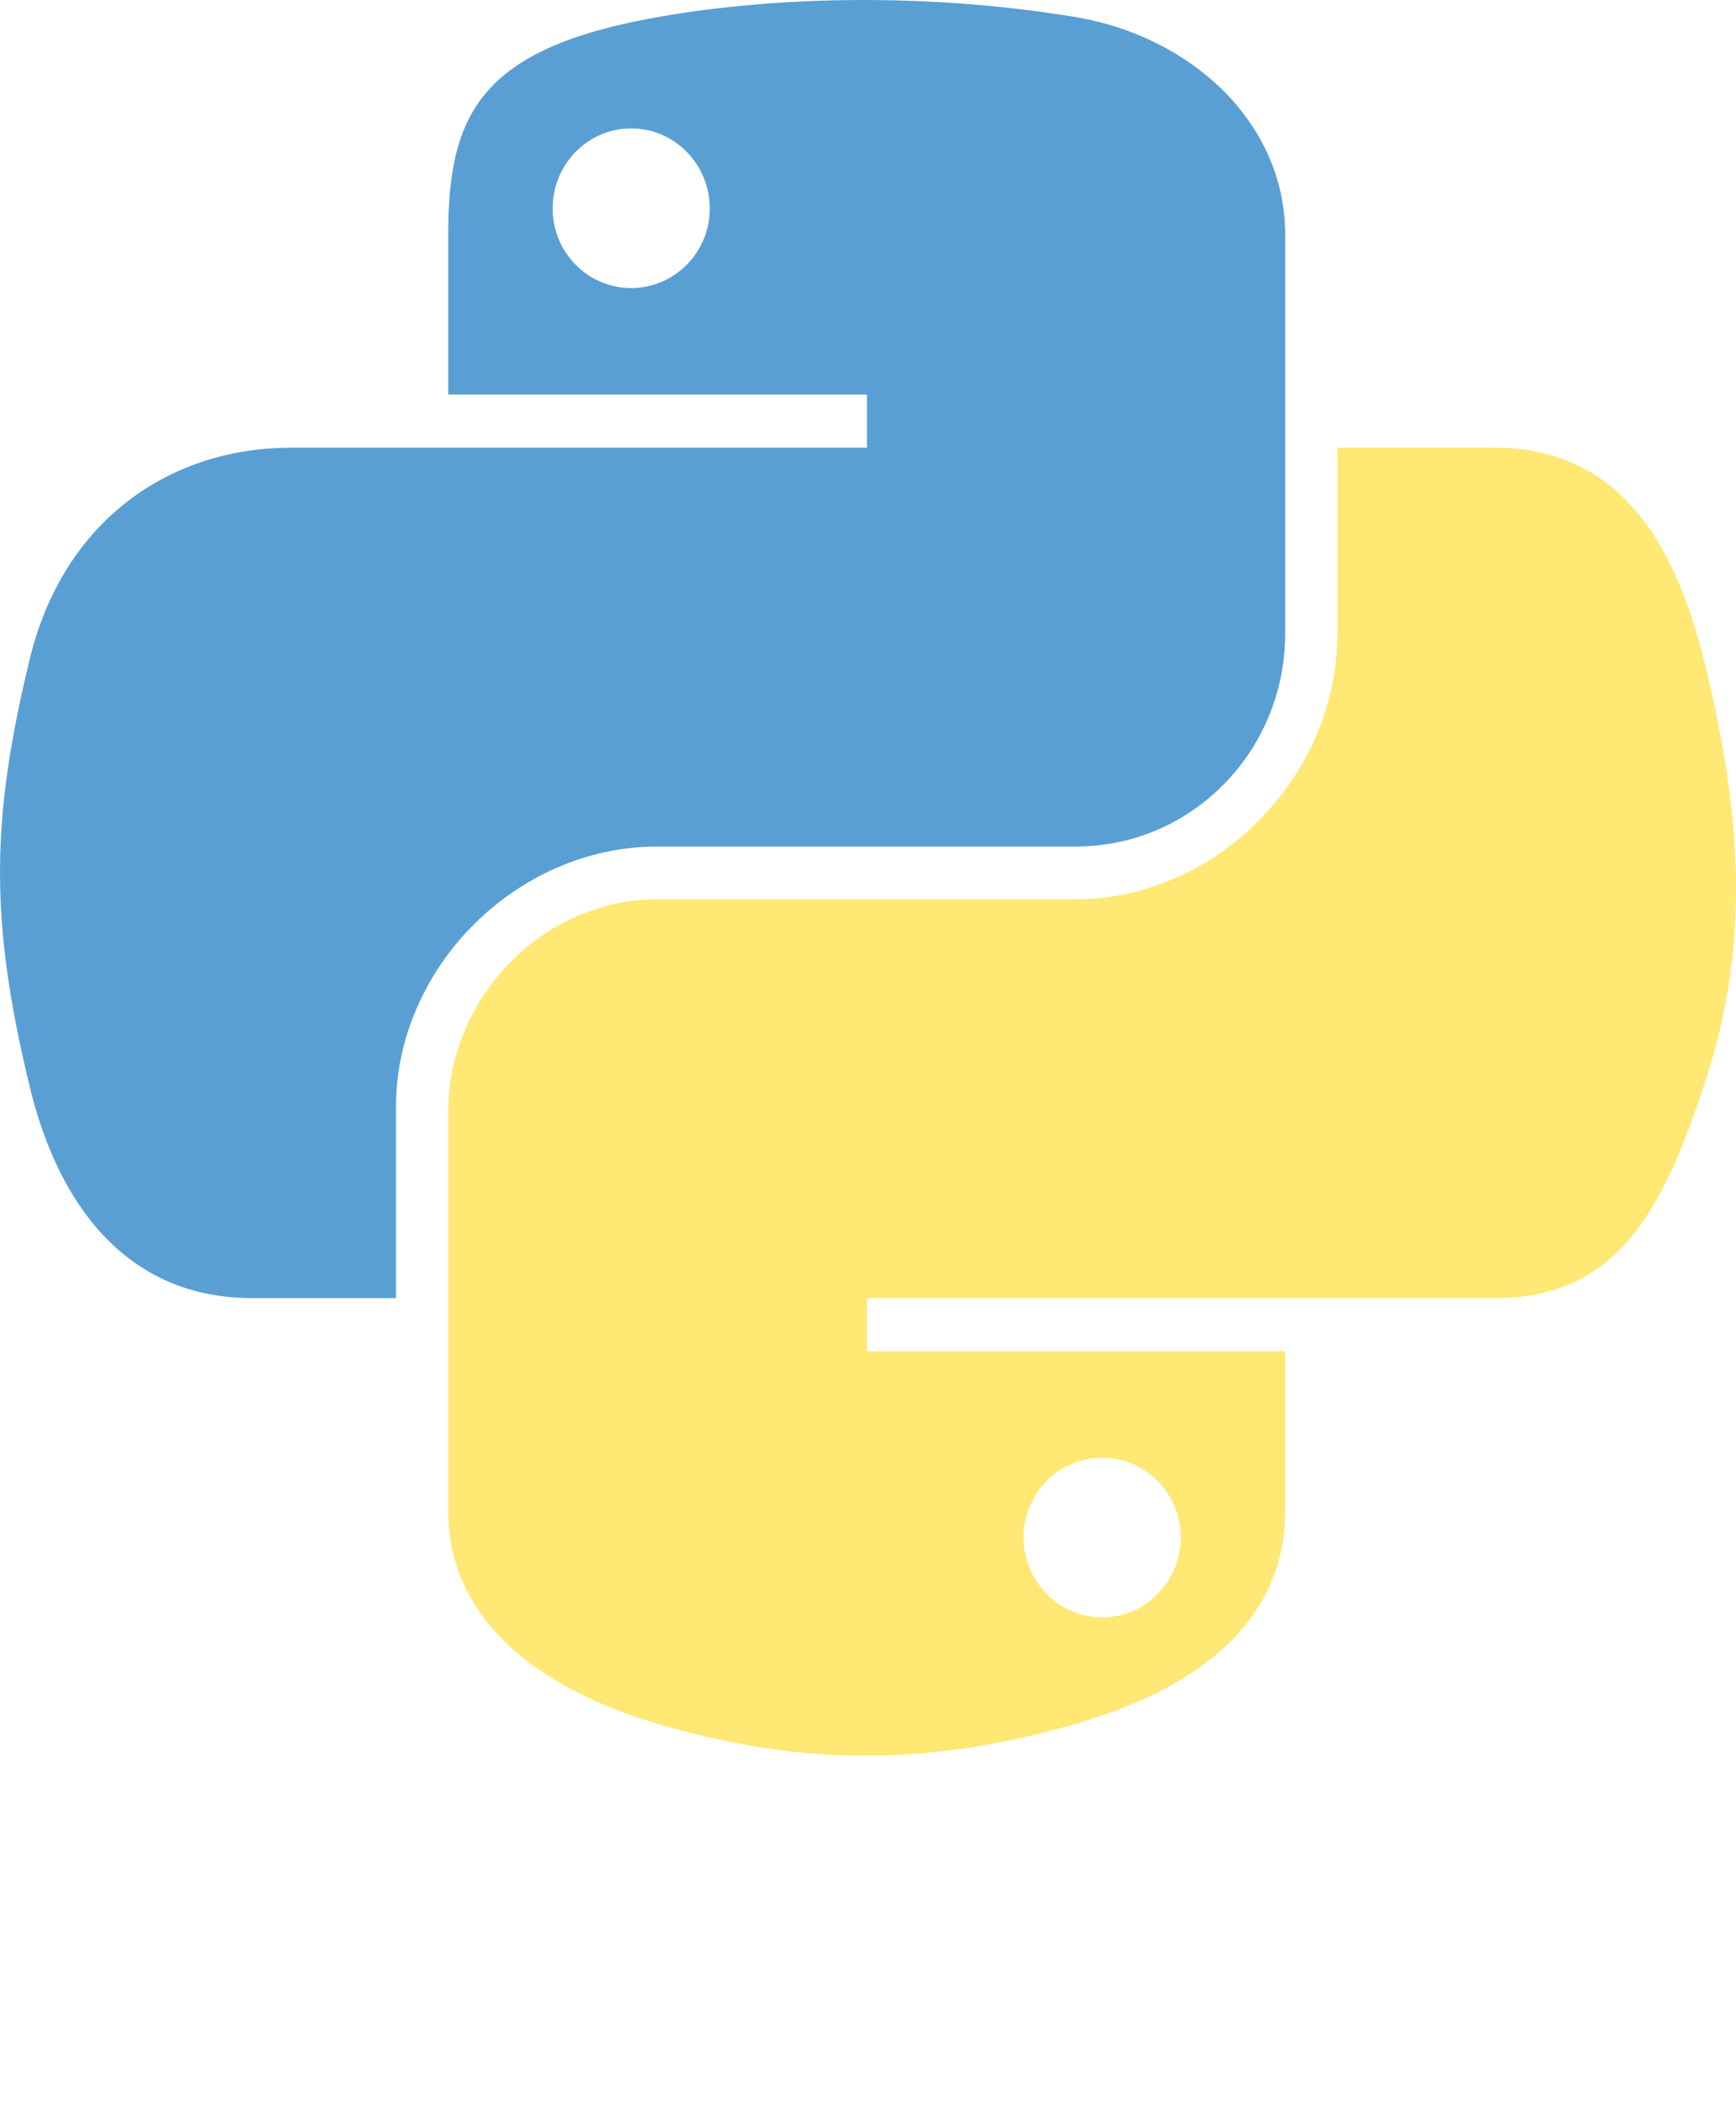 <?xml version="1.0" encoding="UTF-8" standalone="no"?>
<!-- Created with Inkscape (http://www.inkscape.org/) -->

<svg
   xmlns:dc="http://purl.org/dc/elements/1.1/"
   xmlns:cc="http://creativecommons.org/ns#"
   xmlns:rdf="http://www.w3.org/1999/02/22-rdf-syntax-ns#"
   xmlns:svg="http://www.w3.org/2000/svg"
   xmlns="http://www.w3.org/2000/svg"
   xmlns:xlink="http://www.w3.org/1999/xlink"
   xmlns:sodipodi="http://sodipodi.sourceforge.net/DTD/sodipodi-0.dtd"
   xmlns:inkscape="http://www.inkscape.org/namespaces/inkscape"
   version="1.0"
   width="192.147"
   height="232.78"
   id="svg2"
   sodipodi:version="0.32"
   inkscape:version="0.48.3.1 r9886"
   sodipodi:docname="python-logo.svg">
  <sodipodi:namedview
     inkscape:window-height="1179"
     inkscape:window-width="1918"
     inkscape:pageshadow="2"
     inkscape:pageopacity="0.0"
     borderopacity="1.0"
     bordercolor="#666666"
     pagecolor="#ffffff"
     id="base"
     inkscape:zoom="1.4340089"
     inkscape:cx="104.32285"
     inkscape:cy="171.03068"
     inkscape:window-x="0"
     inkscape:window-y="19"
     inkscape:current-layer="svg2"
     showgrid="false"
     inkscape:window-maximized="0"
     fit-margin-top="0"
     fit-margin-left="0"
     fit-margin-right="0"
     fit-margin-bottom="0" />
  <defs
     id="defs4">
    <inkscape:perspective
       sodipodi:type="inkscape:persp3d"
       inkscape:vp_x="0 : 71.887497 : 1"
       inkscape:vp_y="0 : 1000 : 0"
       inkscape:vp_z="486.04999 : 71.887497 : 1"
       inkscape:persp3d-origin="243.02499 : 47.924998 : 1"
       id="perspective4002" />
    <linearGradient
       id="linearGradient2795">
      <stop
         style="stop-color:#525252;stop-opacity:0.498;"
         offset="0"
         id="stop2797" />
      <stop
         style="stop-color:#666666;stop-opacity:0;"
         offset="1"
         id="stop2799" />
    </linearGradient>
    <linearGradient
       id="linearGradient2787">
      <stop
         style="stop-color:#7f7f7f;stop-opacity:0.5"
         offset="0"
         id="stop2789" />
      <stop
         style="stop-color:#7f7f7f;stop-opacity:0"
         offset="1"
         id="stop2791" />
    </linearGradient>
    <linearGradient
       id="linearGradient3676">
      <stop
         style="stop-color:#b2b2b2;stop-opacity:0.5"
         offset="0"
         id="stop3678" />
      <stop
         style="stop-color:#b3b3b3;stop-opacity:0"
         offset="1"
         id="stop3680" />
    </linearGradient>
    <linearGradient
       id="linearGradient3236">
      <stop
         style="stop-color:#f4f4f4;stop-opacity:1"
         offset="0"
         id="stop3244" />
      <stop
         style="stop-color:#ffffff;stop-opacity:1"
         offset="1"
         id="stop3240" />
    </linearGradient>
    <linearGradient
       id="linearGradient4671">
      <stop
         style="stop-color:#ffd43b;stop-opacity:1"
         offset="0"
         id="stop4673" />
      <stop
         style="stop-color:#ffe873;stop-opacity:1"
         offset="1"
         id="stop4675" />
    </linearGradient>
    <linearGradient
       id="linearGradient4689">
      <stop
         style="stop-color:#5a9fd4;stop-opacity:1"
         offset="0"
         id="stop4691" />
      <stop
         style="stop-color:#306998;stop-opacity:1"
         offset="1"
         id="stop4693" />
    </linearGradient>
    <linearGradient
       x1="224.24"
       y1="144.757"
       x2="-65.309"
       y2="144.757"
       id="linearGradient2987"
       xlink:href="#linearGradient4671"
       gradientUnits="userSpaceOnUse"
       gradientTransform="translate(100.27,99.611)" />
    <linearGradient
       x1="172.942"
       y1="77.476"
       x2="26.67"
       y2="76.313"
       id="linearGradient2990"
       xlink:href="#linearGradient4689"
       gradientUnits="userSpaceOnUse"
       gradientTransform="translate(100.27,99.611)" />
    <linearGradient
       x1="172.942"
       y1="77.476"
       x2="26.67"
       y2="76.313"
       id="linearGradient2587"
       xlink:href="#linearGradient4689"
       gradientUnits="userSpaceOnUse"
       gradientTransform="translate(100.27,99.611)" />
    <linearGradient
       x1="224.24"
       y1="144.757"
       x2="-65.309"
       y2="144.757"
       id="linearGradient2589"
       xlink:href="#linearGradient4671"
       gradientUnits="userSpaceOnUse"
       gradientTransform="translate(100.27,99.611)" />
    <linearGradient
       x1="172.942"
       y1="77.476"
       x2="26.67"
       y2="76.313"
       id="linearGradient2248"
       xlink:href="#linearGradient4689"
       gradientUnits="userSpaceOnUse"
       gradientTransform="translate(100.27,99.611)" />
    <linearGradient
       x1="224.24"
       y1="144.757"
       x2="-65.309"
       y2="144.757"
       id="linearGradient2250"
       xlink:href="#linearGradient4671"
       gradientUnits="userSpaceOnUse"
       gradientTransform="translate(100.27,99.611)" />
    <linearGradient
       x1="224.24"
       y1="144.757"
       x2="-65.309"
       y2="144.757"
       id="linearGradient2255"
       xlink:href="#linearGradient4671"
       gradientUnits="userSpaceOnUse"
       gradientTransform="matrix(0.563,0,0,0.568,-11.597,-7.61)" />
    <linearGradient
       x1="172.942"
       y1="76.176"
       x2="26.67"
       y2="76.313"
       id="linearGradient2258"
       xlink:href="#linearGradient4689"
       gradientUnits="userSpaceOnUse"
       gradientTransform="matrix(0.563,0,0,0.568,-11.597,-7.61)" />
    <radialGradient
       cx="61.519"
       cy="132.286"
       r="29.037"
       fx="61.519"
       fy="132.286"
       id="radialGradient2801"
       xlink:href="#linearGradient2795"
       gradientUnits="userSpaceOnUse"
       gradientTransform="matrix(1,0,0,0.178,0,108.743)" />
    <linearGradient
       x1="150.961"
       y1="192.352"
       x2="112.031"
       y2="137.273"
       id="linearGradient1475"
       xlink:href="#linearGradient4671"
       gradientUnits="userSpaceOnUse"
       gradientTransform="matrix(0.563,0,0,0.568,-9.4,-5.305)" />
    <linearGradient
       x1="26.649"
       y1="20.604"
       x2="135.665"
       y2="114.398"
       id="linearGradient1478"
       xlink:href="#linearGradient4689"
       gradientUnits="userSpaceOnUse"
       gradientTransform="matrix(0.563,0,0,0.568,-9.4,-5.305)" />
    <radialGradient
       cx="61.519"
       cy="132.286"
       r="29.037"
       fx="61.519"
       fy="132.286"
       id="radialGradient1480"
       xlink:href="#linearGradient2795"
       gradientUnits="userSpaceOnUse"
       gradientTransform="matrix(2.382716e-8,-0.296,1.437,4.683673e-7,-128.544,150.52)" />
    <radialGradient
       inkscape:collect="always"
       xlink:href="#linearGradient2795"
       id="radialGradient4032"
       gradientUnits="userSpaceOnUse"
       gradientTransform="matrix(3.0233185e-8,-0.415,1.823,6.5538479e-7,130.086,482.175)"
       cx="61.519"
       cy="132.286"
       fx="61.519"
       fy="132.286"
       r="29.037" />
    <linearGradient
       inkscape:collect="always"
       xlink:href="#linearGradient4671"
       id="linearGradient4035"
       gradientUnits="userSpaceOnUse"
       gradientTransform="matrix(0.972,0,0,0.982,248.854,215.695)"
       x1="150.961"
       y1="192.352"
       x2="112.031"
       y2="137.273" />
    <linearGradient
       inkscape:collect="always"
       xlink:href="#linearGradient4689"
       id="linearGradient4038"
       gradientUnits="userSpaceOnUse"
       gradientTransform="matrix(0.972,0,0,0.982,248.854,215.695)"
       x1="26.649"
       y1="20.604"
       x2="135.665"
       y2="114.398" />
    <linearGradient
       inkscape:collect="always"
       xlink:href="#linearGradient4689"
       id="linearGradient4613"
       gradientUnits="userSpaceOnUse"
       gradientTransform="matrix(0.972,0,0,0.982,524.828,439.105)"
       x1="26.649"
       y1="20.604"
       x2="135.665"
       y2="114.398" />
    <linearGradient
       inkscape:collect="always"
       xlink:href="#linearGradient4671"
       id="linearGradient4615"
       gradientUnits="userSpaceOnUse"
       gradientTransform="matrix(0.972,0,0,0.982,524.828,439.105)"
       x1="150.961"
       y1="192.352"
       x2="112.031"
       y2="137.273" />
    <radialGradient
       inkscape:collect="always"
       xlink:href="#linearGradient2795"
       id="radialGradient4617"
       gradientUnits="userSpaceOnUse"
       gradientTransform="matrix(3.0233185e-8,-0.415,1.823,6.5538479e-7,406.06,705.585)"
       cx="61.519"
       cy="132.286"
       fx="61.519"
       fy="132.286"
       r="29.037" />
  </defs>
  <g
     id="g4608"
     transform="translate(-274.767,-235.923)">
    <path
       inkscape:export-ydpi="171.83"
       inkscape:export-xdpi="171.83"
       inkscape:export-filename="/home/bch/ceci/formation/python-logo.png"
       id="path1948"
       style="fill:url(#linearGradient4613);fill-opacity:1"
       d="m 369.696,235.925 c -7.923,0.037 -15.489,0.713 -22.147,1.891 -19.612,3.465 -23.173,10.717 -23.173,24.092 l 0,17.664 46.347,0 0,5.888 -46.347,0 -17.393,0 c -13.47,0 -25.264,8.096 -28.953,23.497 -4.255,17.654 -4.444,28.67 0,47.103 3.294,13.721 11.162,23.497 24.632,23.497 l 15.935,0 0,-21.175 c 0,-15.297 13.236,-28.791 28.953,-28.791 l 46.293,0 c 12.886,0 23.173,-10.61 23.173,-23.551 l 0,-44.132 c 0,-12.56 -10.596,-21.995 -23.173,-24.092 -7.962,-1.325 -16.223,-1.927 -24.146,-1.891 z m -25.064,14.206 c 4.787,0 8.697,3.973 8.697,8.859 -10e-6,4.868 -3.909,8.805 -8.697,8.805 -4.804,0 -8.697,-3.937 -8.697,-8.805 0,-4.885 3.892,-8.859 8.697,-8.859 z"
       inkscape:connector-curvature="0" />
    <path
       inkscape:export-ydpi="171.83"
       inkscape:export-xdpi="171.83"
       inkscape:export-filename="/home/bch/ceci/formation/python-logo.png"
       id="path1950"
       style="fill:url(#linearGradient4615);fill-opacity:1"
       d="m 422.795,285.459 0,20.58 c 0,15.956 -13.527,29.385 -28.953,29.385 l -46.293,0 c -12.68,0 -23.173,10.853 -23.173,23.551 l 0,44.132 c 0,12.56 10.922,19.948 23.173,23.551 14.671,4.314 28.739,5.093 46.293,0 11.668,-3.378 23.173,-10.177 23.173,-23.551 l 0,-17.664 -46.293,0 0,-5.888 46.293,0 23.173,0 c 13.47,0 18.489,-9.395 23.173,-23.497 4.839,-14.518 4.633,-28.479 0,-47.103 -3.329,-13.409 -9.687,-23.497 -23.173,-23.497 l -17.393,0 z m -26.036,111.761 c 4.804,0 8.697,3.937 8.697,8.805 0,4.885 -3.892,8.859 -8.697,8.859 -4.787,0 -8.697,-3.973 -8.697,-8.859 0,-4.868 3.909,-8.805 8.697,-8.805 z"
       inkscape:connector-curvature="0" />
    <path
       inkscape:export-ydpi="171.83"
       inkscape:export-xdpi="171.83"
       inkscape:export-filename="/home/bch/ceci/formation/python-logo.png"
       id="path1894"
       style="opacity:0.444;fill:url(#radialGradient4617);fill-opacity:1;fill-rule:nonzero;stroke:none"
       d="m 433.357,456.66 a 62.108,12.043 0 0 1 -124.216,0 62.108,12.043 0 1 1 124.216,0 z"
       inkscape:connector-curvature="0" />
  </g>
</svg>
